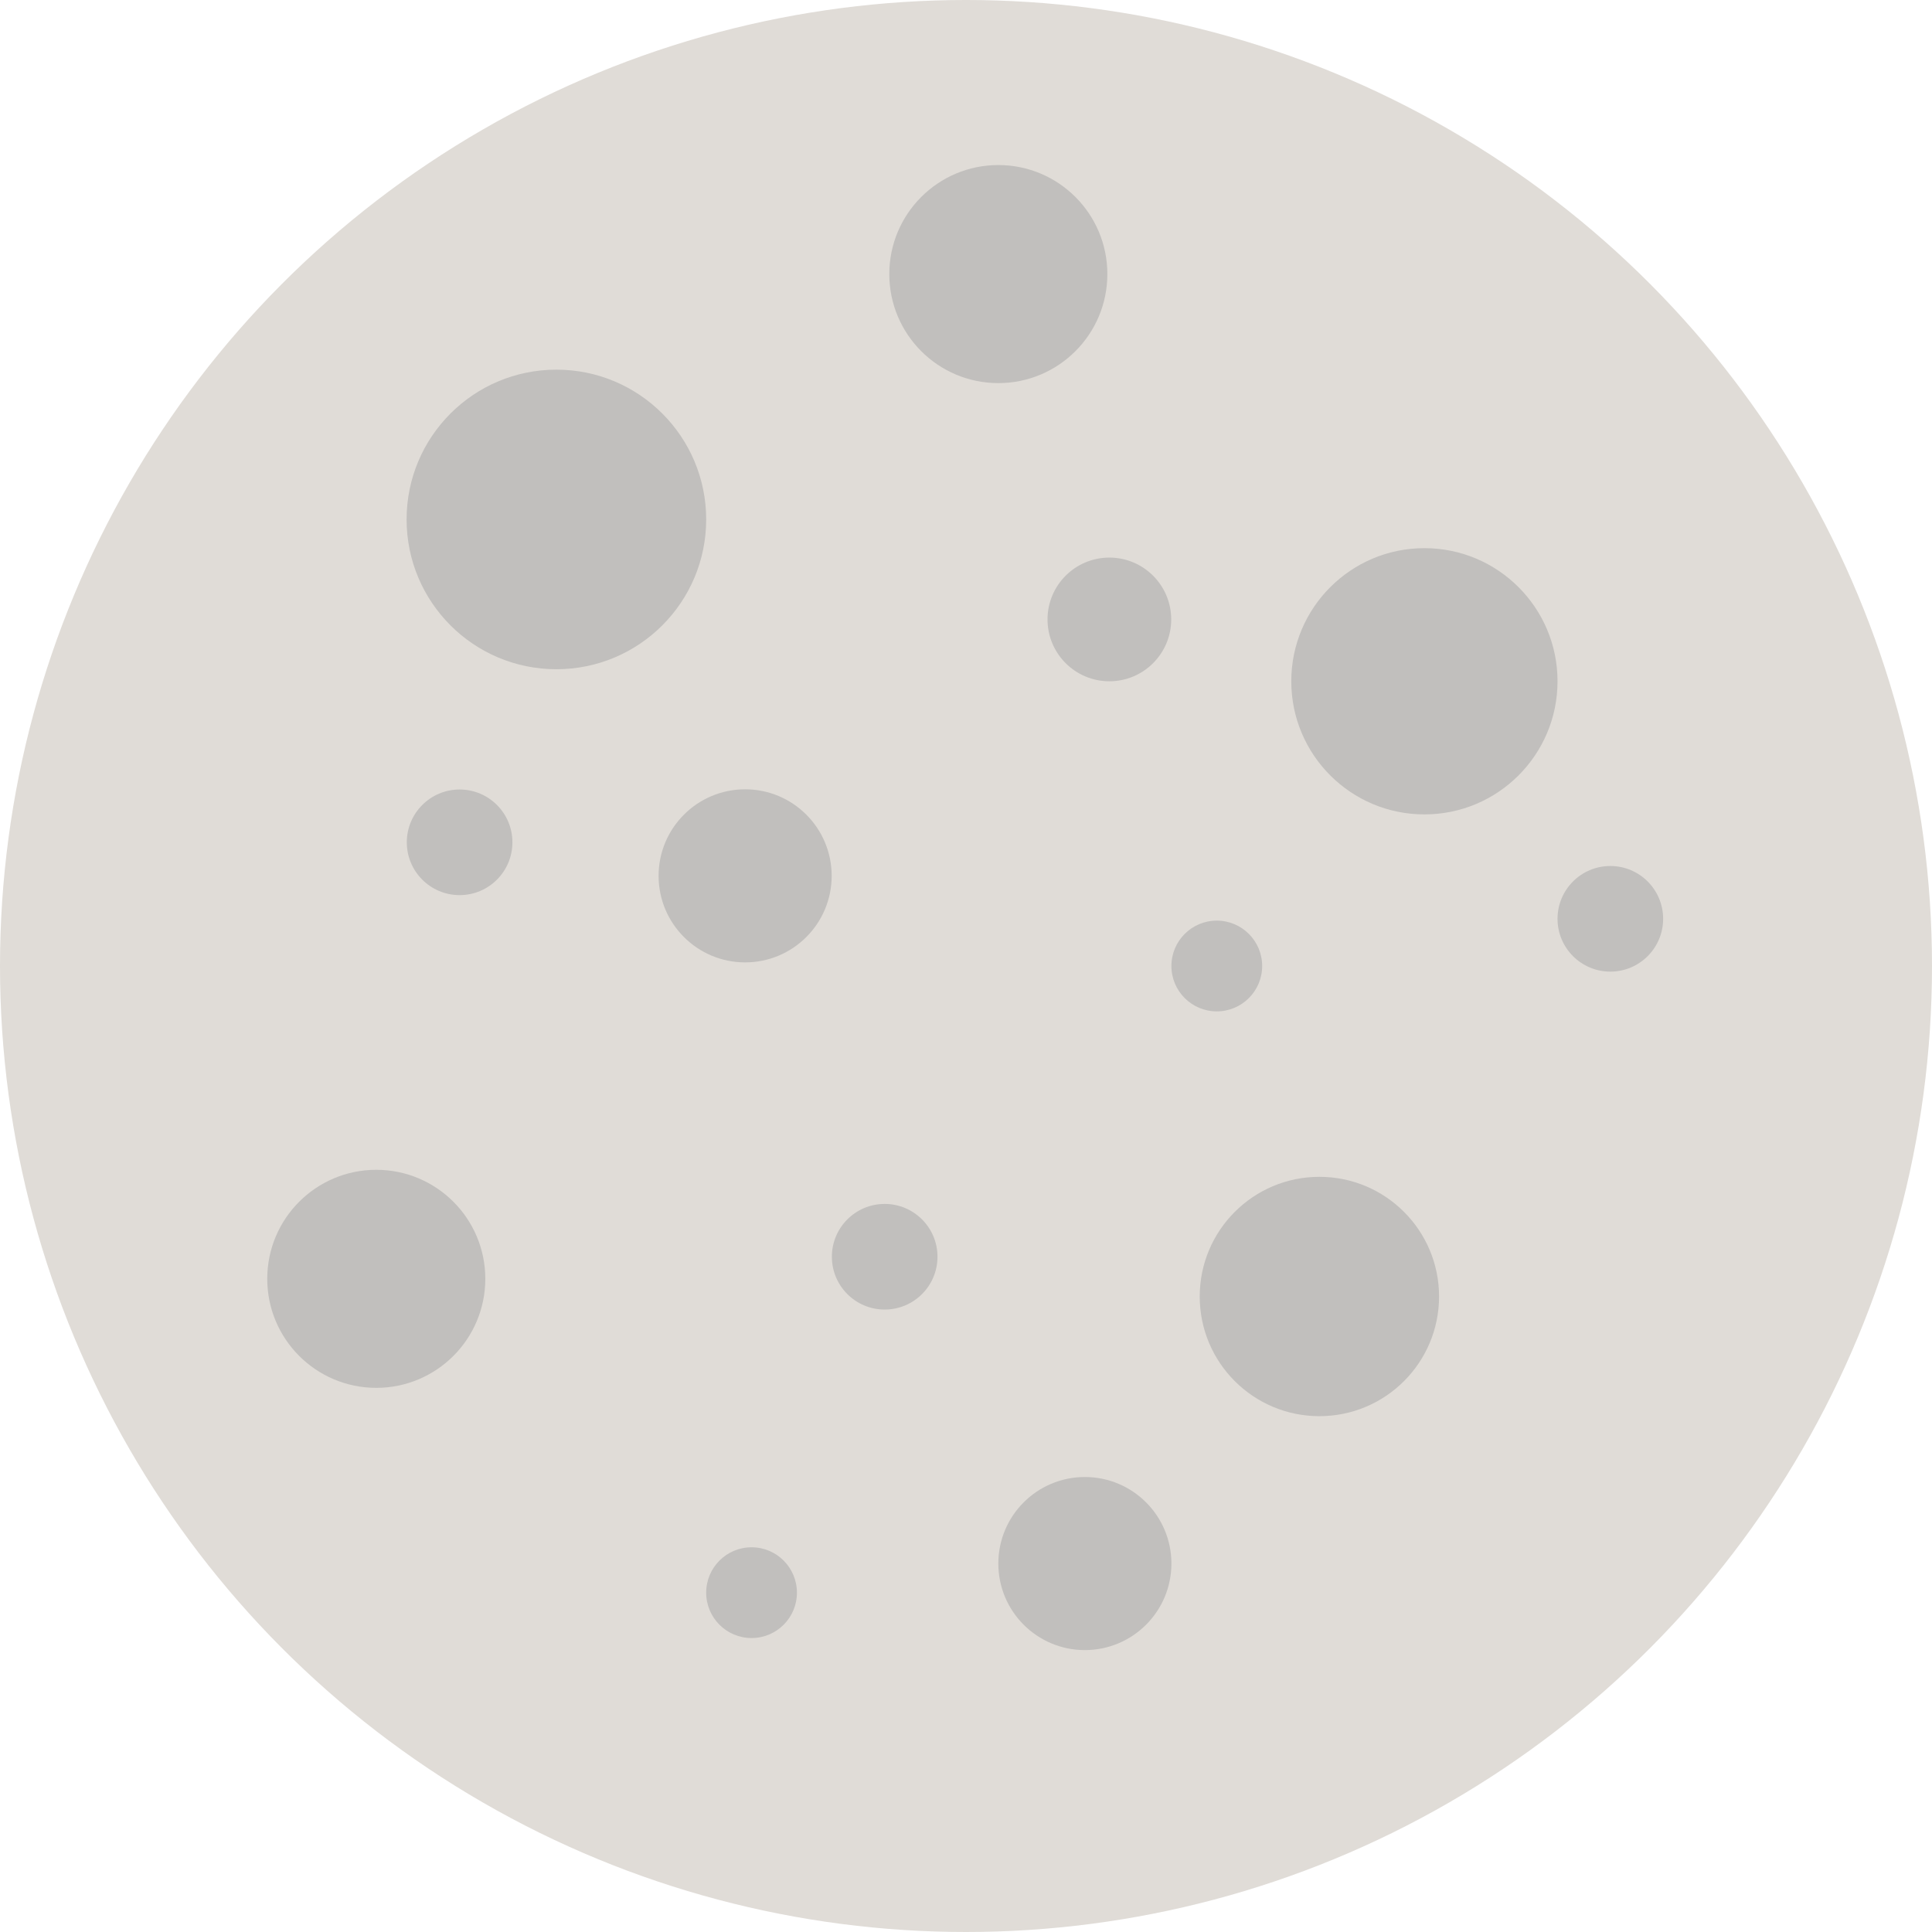 <?xml version="1.0" encoding="utf-8"?>
<!-- Generator: Adobe Illustrator 18.0.0, SVG Export Plug-In . SVG Version: 6.00 Build 0)  -->
<!DOCTYPE svg PUBLIC "-//W3C//DTD SVG 1.1//EN" "http://www.w3.org/Graphics/SVG/1.1/DTD/svg11.dtd">
<svg version="1.1" id="Layer_1" xmlns="http://www.w3.org/2000/svg" xmlns:xlink="http://www.w3.org/1999/xlink" x="0px" y="0px"
	 viewBox="478.9 58.9 962.2 962.2" enable-background="new 478.9 58.9 962.2 962.2" xml:space="preserve">
<circle fill="#E0DCD7" cx="960" cy="540" r="481.1"/>
<circle fill="#C1BFBD" cx="756" cy="317.6" r="74.6"/>
<circle fill="#C1BFBD" cx="850" cy="495.1" r="43.1"/>
<circle fill="#C1BFBD" cx="666.3" cy="695.8" r="54.3"/>
<circle fill="#C1BFBD" cx="1136" cy="704.6" r="59.6"/>
<circle fill="#C1BFBD" cx="1188.3" cy="398.2" r="66.3"/>
<circle fill="#C1BFBD" cx="707.8" cy="478.4" r="26.3"/>
<circle fill="#C1BFBD" cx="919.5" cy="684.8" r="26.3"/>
<circle fill="#C1BFBD" cx="1280.9" cy="516.5" r="26.3"/>
<circle fill="#C1BFBD" cx="1031.4" cy="367.4" r="30.8"/>
<circle fill="#C1BFBD" cx="1019.2" cy="837.6" r="43.1"/>
<circle fill="#C1BFBD" cx="976.1" cy="195.4" r="54.3"/>
<circle fill="#C1BFBD" cx="853.2" cy="852.1" r="22.6"/>
<circle fill="#C1BFBD" cx="1084.9" cy="540" r="22.6"/>
</svg>
